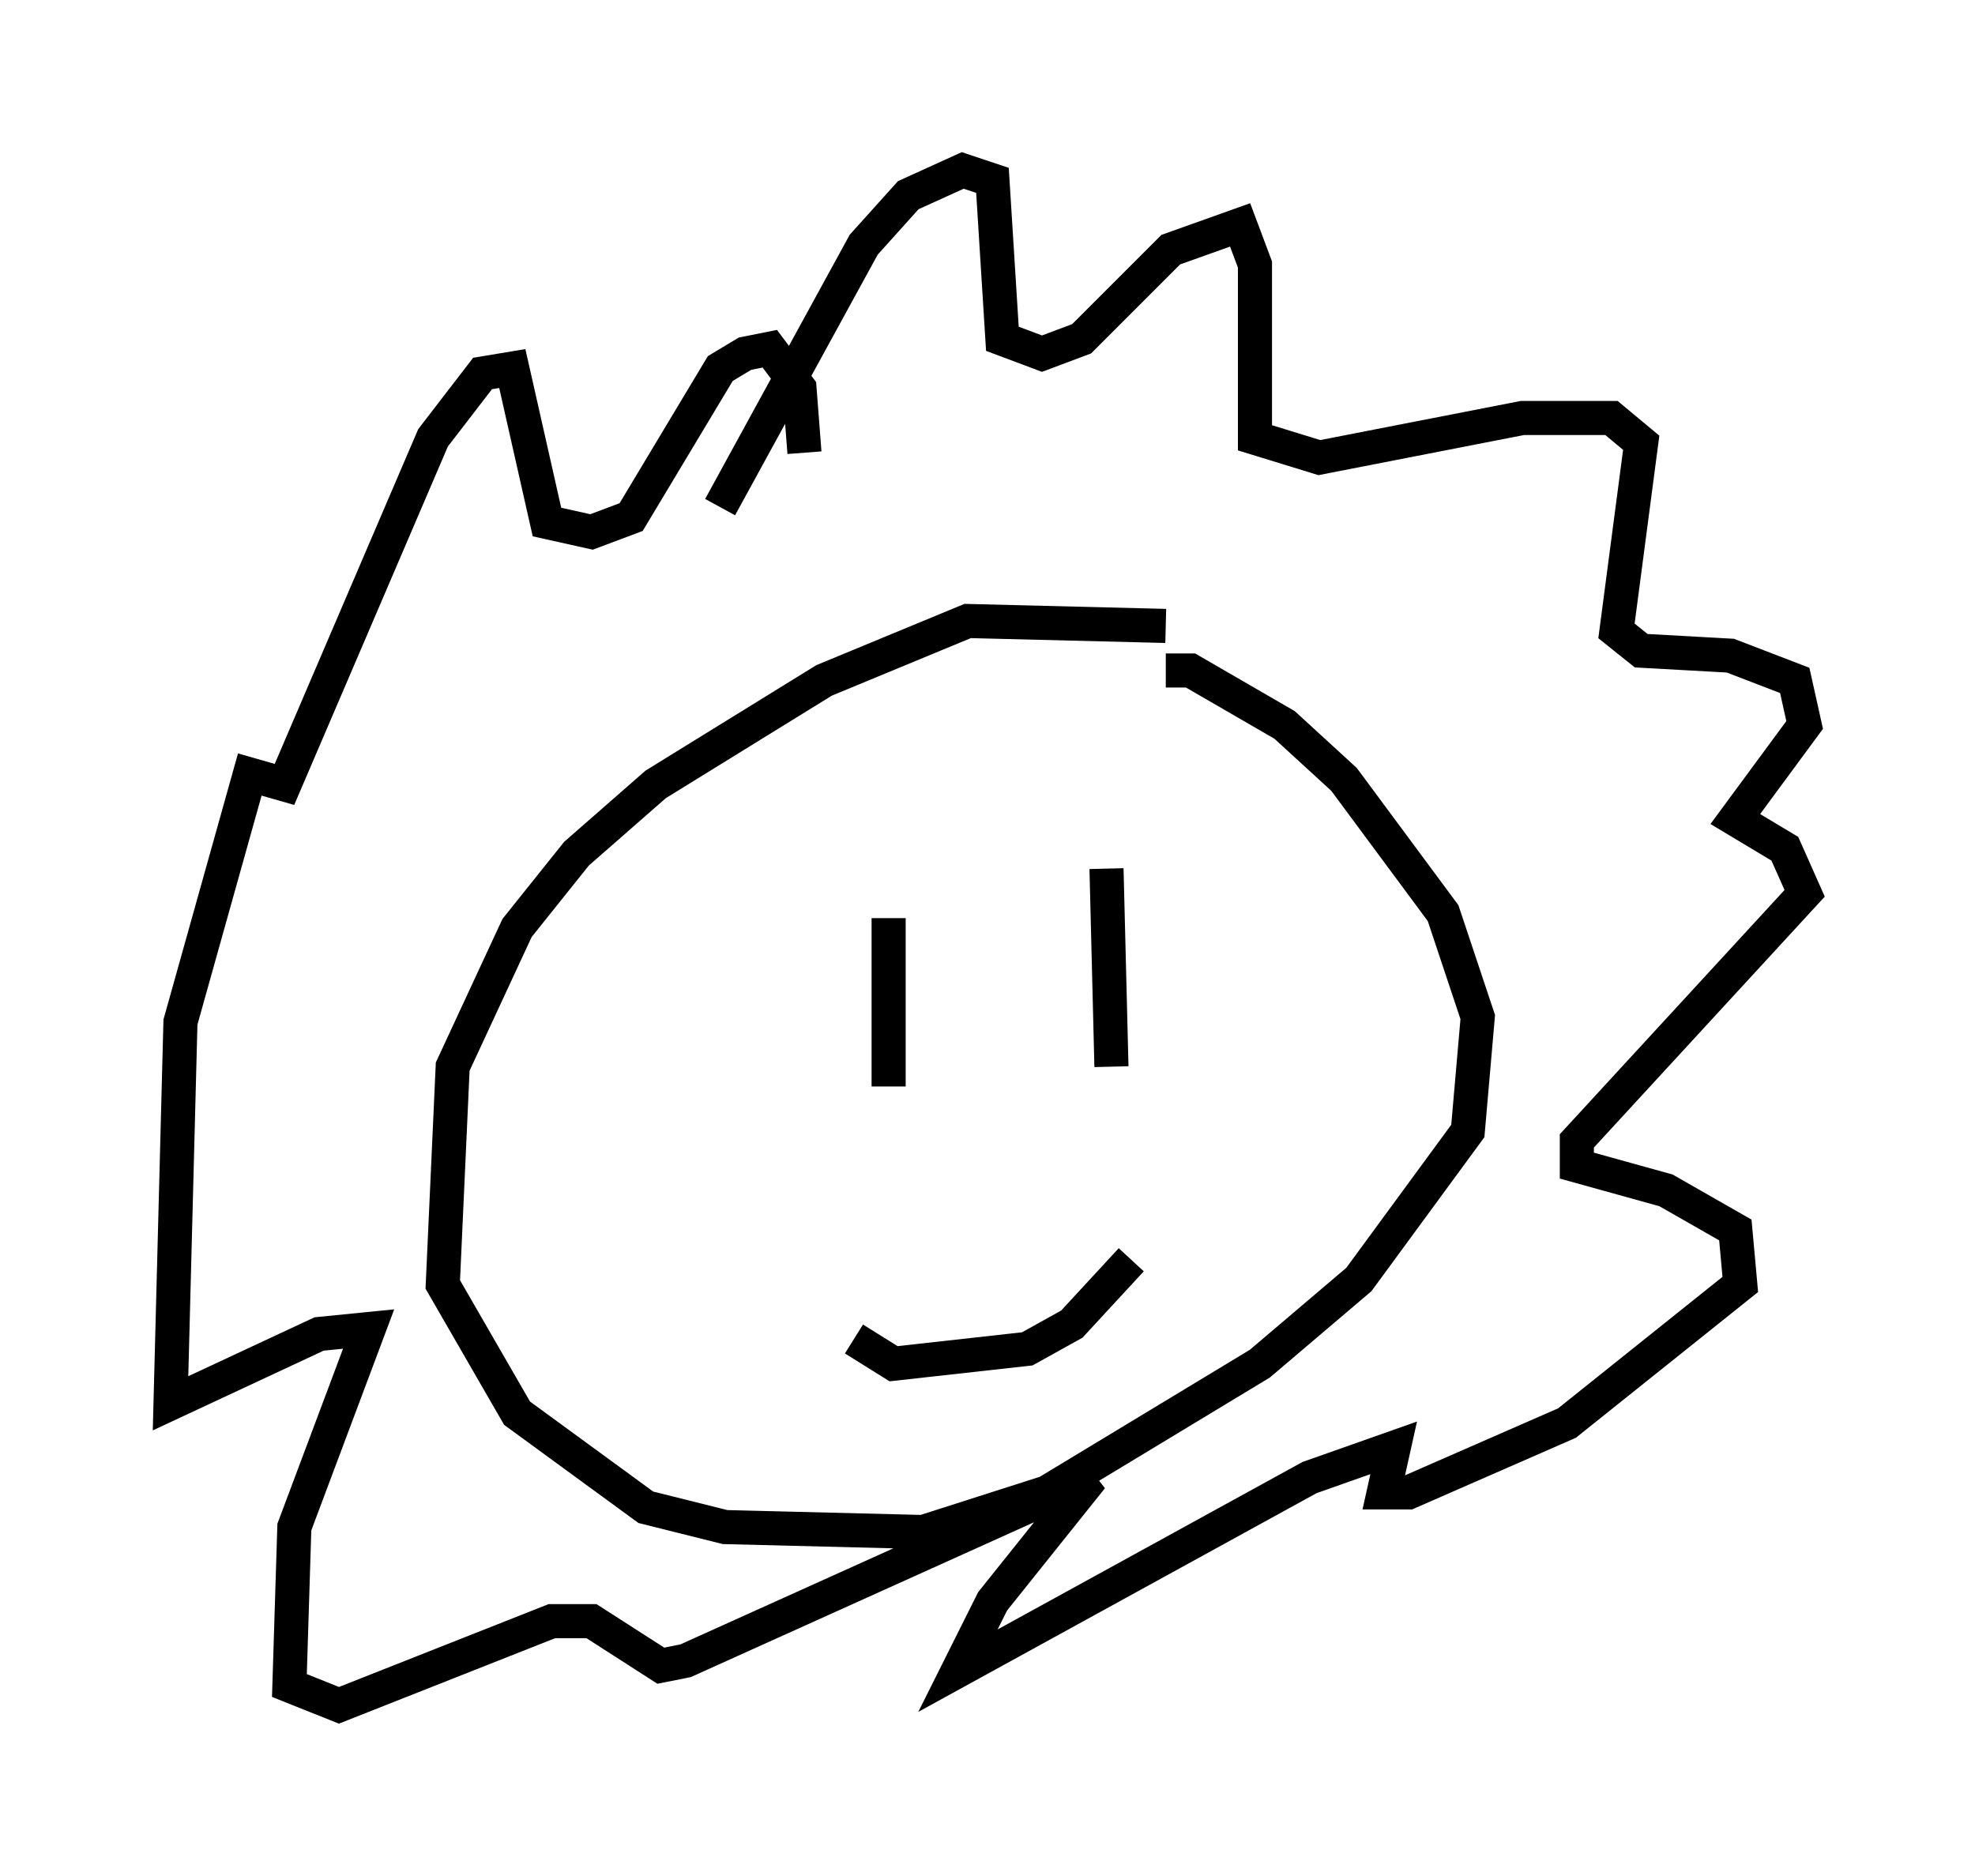 <?xml version="1.0" encoding="utf-8" ?>
<svg baseProfile="full" height="55.028" version="1.1" width="57.933" xmlns="http://www.w3.org/2000/svg" xmlns:ev="http://www.w3.org/2001/xml-events" xmlns:xlink="http://www.w3.org/1999/xlink"><defs /><rect fill="white" height="55.028" width="57.933" x="0" y="0" /><path d="M36.519, 19.235 m-2.324, -0.872 l-5.81, -0.145 -4.212, 1.743 l-4.939, 3.05 -2.324, 2.034 l-1.743, 2.179 -1.888, 4.067 l-0.291, 6.391 2.179, 3.777 l3.777, 2.76 2.324, 0.581 l5.81, 0.145 3.631, -1.162 l6.246, -3.777 2.905, -2.469 l3.196, -4.358 0.291, -3.341 l-1.017, -3.05 -2.905, -3.922 l-1.743, -1.598 -2.76, -1.598 l-0.726, 0.0 m-13.073, -4.793 l4.212, -7.698 1.307, -1.453 l1.598, -0.726 0.872, 0.291 l0.291, 4.648 1.162, 0.436 l1.162, -0.436 2.615, -2.615 l2.034, -0.726 0.436, 1.162 l0.0, 5.084 1.888, 0.581 l5.955, -1.162 2.615, 0.0 l0.872, 0.726 -0.726, 5.52 l0.726, 0.581 2.615, 0.145 l1.888, 0.726 0.291, 1.307 l-2.034, 2.76 1.453, 0.872 l0.581, 1.307 -6.682, 7.263 l0.0, 0.726 2.615, 0.726 l2.034, 1.162 0.145, 1.598 l-5.084, 4.067 -4.648, 2.034 l-0.726, 0.0 0.291, -1.307 l-2.469, 0.872 -10.313, 5.665 l1.017, -2.034 2.905, -3.631 l-11.911, 5.374 -0.726, 0.145 l-2.034, -1.307 -1.162, 0.0 l-6.246, 2.469 -1.453, -0.581 l0.145, -4.648 2.179, -5.81 l-1.453, 0.145 -4.358, 2.034 l0.291, -11.184 2.034, -7.263 l1.017, 0.291 4.358, -10.168 l1.453, -1.888 0.872, -0.145 l1.017, 4.503 1.307, 0.291 l1.162, -0.436 2.615, -4.358 l0.726, -0.436 0.726, -0.145 l0.872, 1.162 0.145, 1.888 m2.469, 13.654 l0.0, 4.939 m6.391, -6.391 l0.145, 5.81 m-7.553, 7.989 l1.162, 0.726 3.922, -0.436 l1.307, -0.726 1.743, -1.888 " fill="none" stroke="black" stroke-width="1" /></svg>